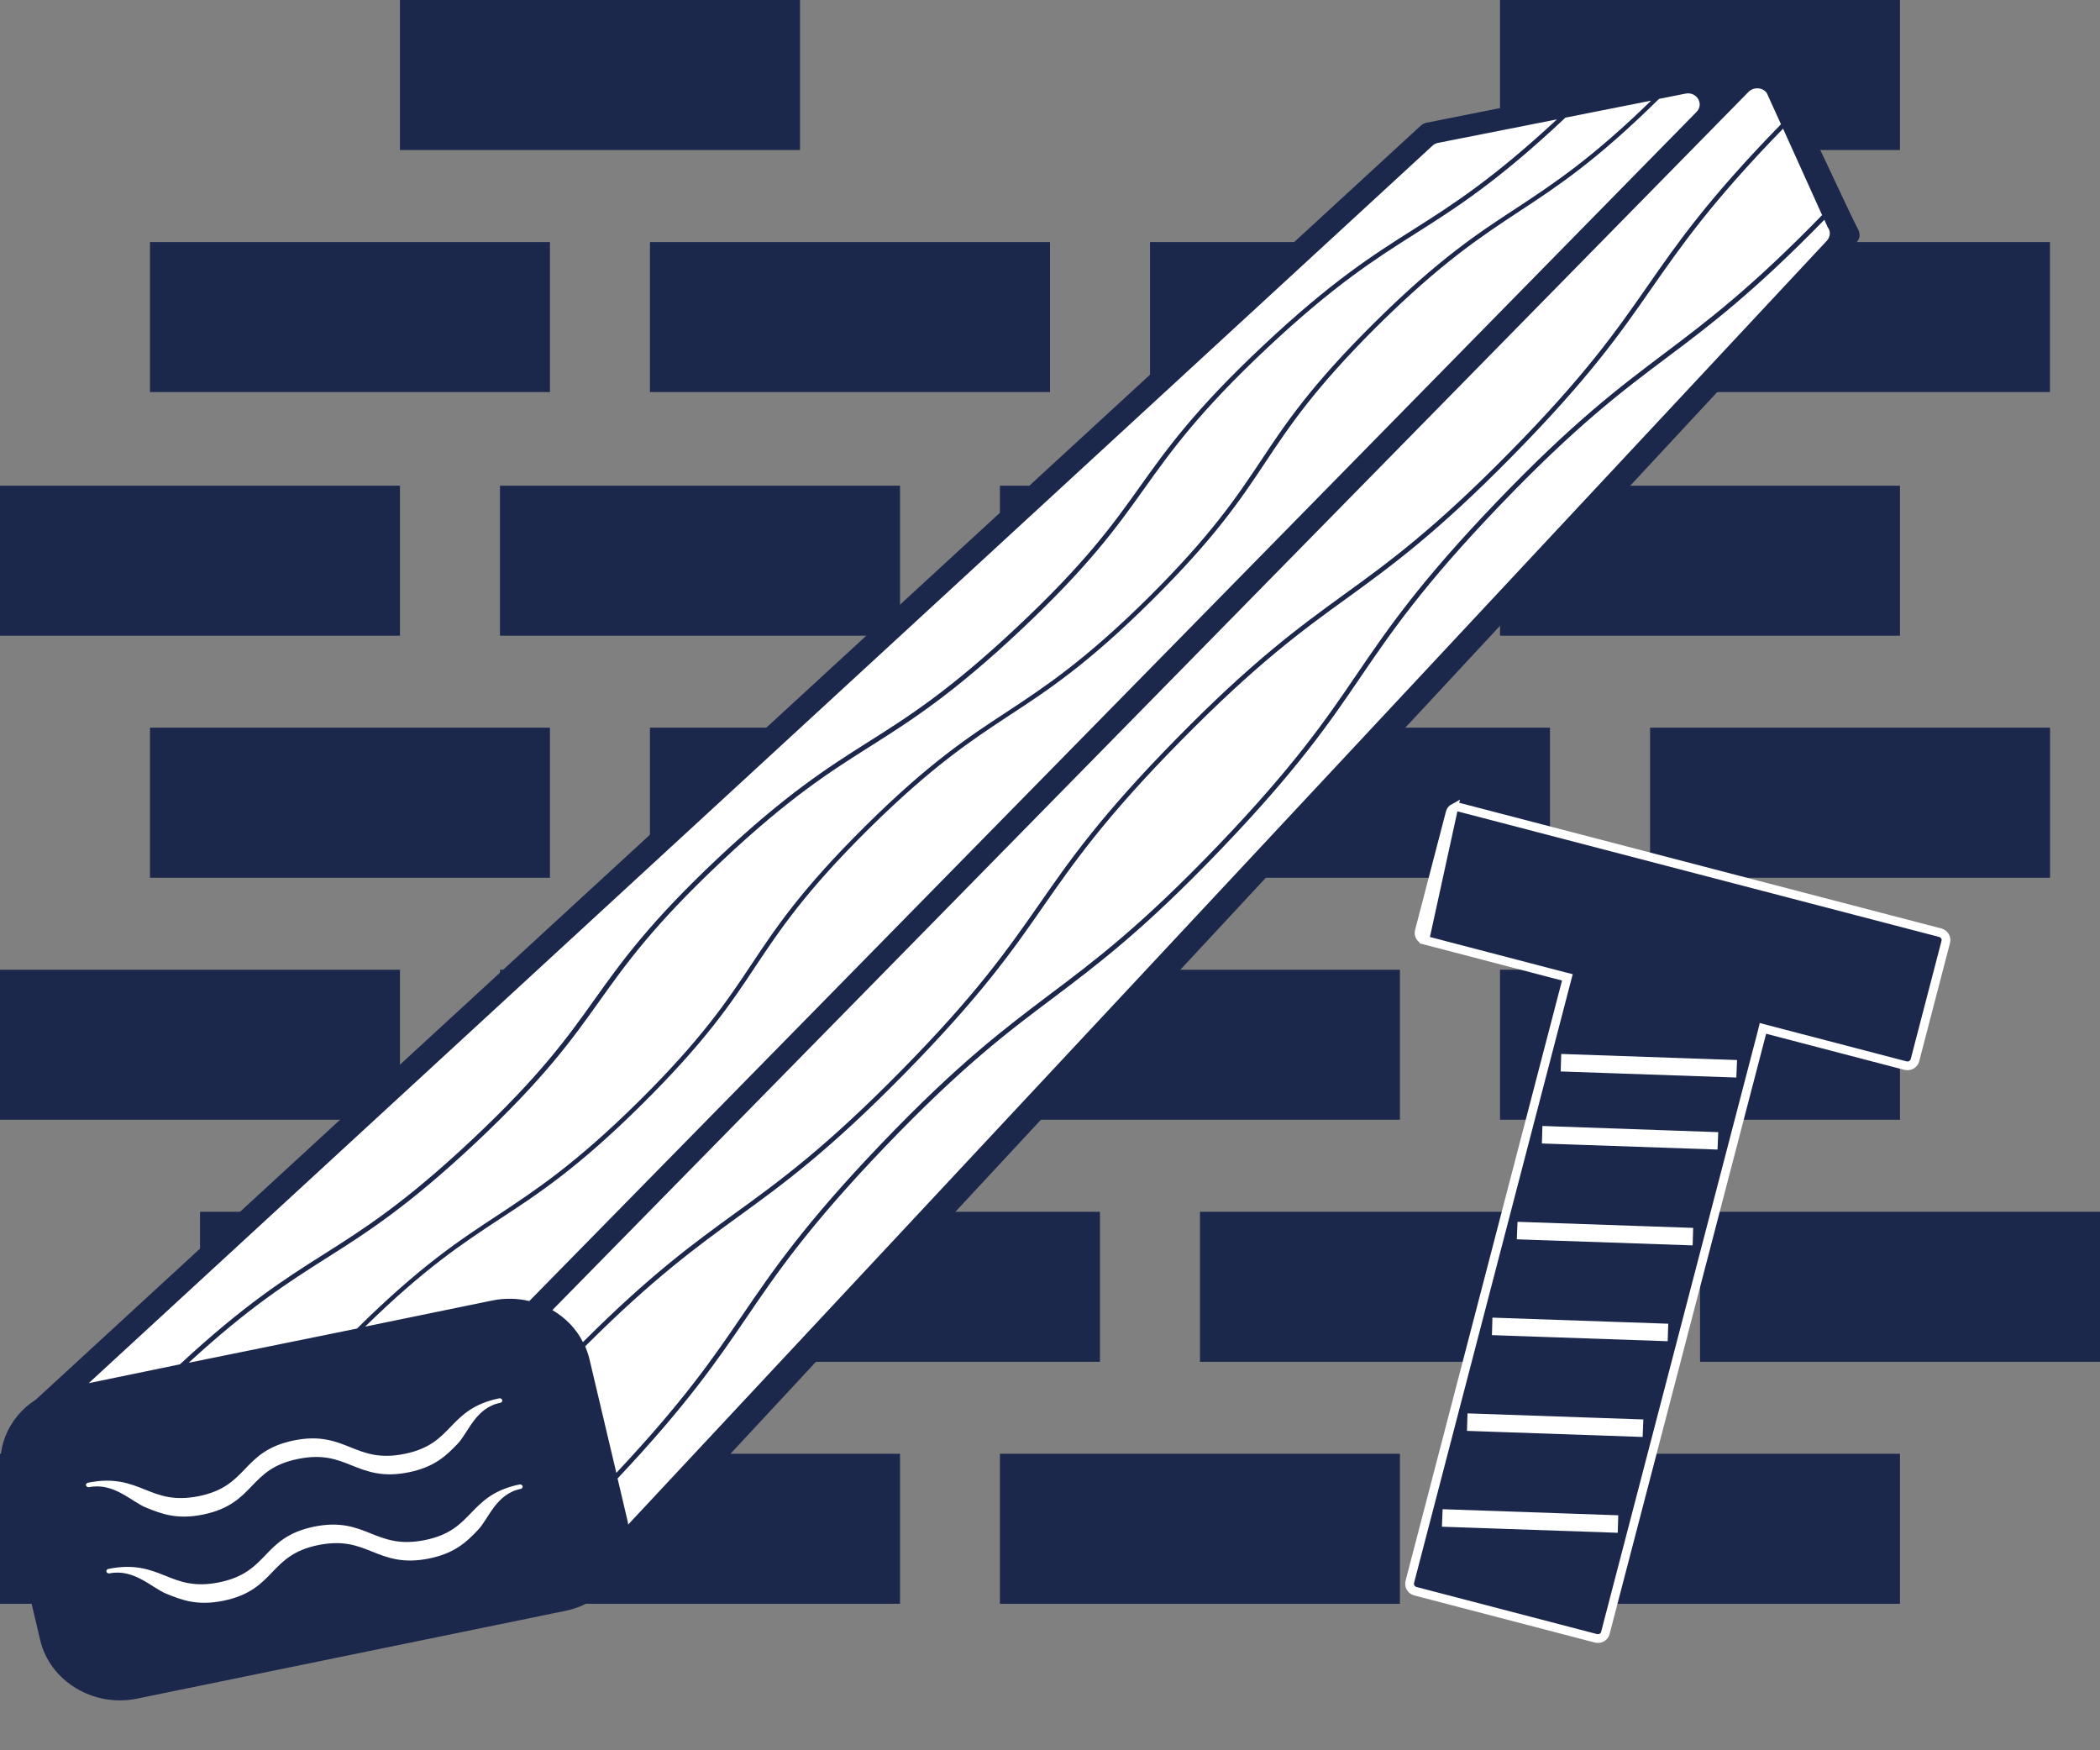 <svg width="24" height="20" viewBox="0 0 24 20" fill="none" xmlns="http://www.w3.org/2000/svg">
<rect x="0" y="0" width="24" height="20" fill="#808080" stroke="none"/>
<path d="M18.857 4.48H23.428V2.766H18.857V4.48Z" fill="#1C274C"/>
<path d="M21.714 12.795V11.081H17.143V12.795H21.714Z" fill="#1C274C"/>
<path d="M11.428 7.264H15.999V5.55H11.428V7.264Z" fill="#1C274C"/>
<path d="M21.714 1.714V0H17.143V1.714H21.714Z" fill="#1C274C"/>
<path d="M21.714 7.264V5.55H17.143V7.264H21.714Z" fill="#1C274C"/>
<path d="M7.428 4.48H12V2.766H7.428V4.48Z" fill="#1C274C"/>
<path d="M17.714 4.48V2.766H13.143V4.48H17.714Z" fill="#1C274C"/>
<path d="M1.714 8.315V10.03H6.285V8.315H1.714Z" fill="#1C274C"/>
<path d="M23.429 10.03V8.315H18.858V10.03H23.429Z" fill="#1C274C"/>
<path d="M10.286 7.264V5.55H5.714V7.264H10.286Z" fill="#1C274C"/>
<path d="M17.714 10.03V8.315H13.143V10.03H17.714Z" fill="#1C274C"/>
<path d="M10.286 12.795V11.081H5.714V12.795H10.286Z" fill="#1C274C"/>
<path d="M15.999 12.795V11.081H11.428V12.795H15.999Z" fill="#1C274C"/>
<path d="M12 10.03V8.315H7.428V10.03H12Z" fill="#1C274C"/>
<path d="M18.285 13.847H13.714V15.561H18.285V13.847Z" fill="#1C274C"/>
<path d="M11.428 16.612V18.326H15.999V16.612H11.428Z" fill="#1C274C"/>
<path d="M12.571 13.847H8V15.561H12.571V13.847Z" fill="#1C274C"/>
<path d="M9.143 1.714V0H4.571V1.714H9.143Z" fill="#1C274C"/>
<path d="M22.286 13.847H19.429V15.561H24V13.847H22.286Z" fill="#1C274C"/>
<path d="M17.143 16.612V18.326H21.714V16.612H17.143Z" fill="#1C274C"/>
<path d="M4.571 7.264V5.55H0V7.264H4.571Z" fill="#1C274C"/>
<path d="M6.285 4.48V2.766H1.714V4.48H6.285Z" fill="#1C274C"/>
<path d="M4.571 12.795V11.081H0V12.795H4.571Z" fill="#1C274C"/>
<path d="M0 16.612V18.326H4.571V16.612H0Z" fill="#1C274C"/>
<path d="M6.857 13.847H2.286V15.561H6.857V13.847Z" fill="#1C274C"/>
<path d="M5.714 16.612V18.326H10.286V16.612H5.714Z" fill="#1C274C"/>
<path d="M16.613 9.234L16.613 9.234C16.593 9.245 16.578 9.264 16.573 9.287L16.221 10.638L16.221 10.638C16.208 10.684 16.236 10.731 16.283 10.743L16.613 9.234ZM16.613 9.234C16.632 9.222 16.656 9.219 16.678 9.225L22.175 10.658C22.197 10.664 22.216 10.678 22.228 10.698C22.24 10.718 22.243 10.741 22.237 10.764C22.237 10.764 22.237 10.764 22.237 10.764L21.885 12.115L21.885 12.115C21.875 12.153 21.84 12.179 21.801 12.179C21.794 12.179 21.787 12.178 21.779 12.177C21.779 12.177 21.779 12.177 21.779 12.177L20.197 11.764L20.148 11.751L20.136 11.8L18.347 18.659L18.347 18.659C18.337 18.698 18.302 18.723 18.263 18.723C18.256 18.723 18.249 18.723 18.241 18.721C18.241 18.721 18.241 18.721 18.241 18.721L16.174 18.182C16.174 18.182 16.174 18.182 16.174 18.182C16.128 18.169 16.1 18.122 16.112 18.076L16.112 18.076L17.9 11.217L17.913 11.168L17.865 11.156L16.283 10.743L16.613 9.234ZM17.888 12.195L19.796 12.261L19.8 12.161L17.891 12.095L17.888 12.195ZM19.299 14.079L17.391 14.013L17.387 14.113L19.296 14.179L19.299 14.079ZM19.014 15.174L17.105 15.108L17.102 15.208L19.011 15.274L19.014 15.174ZM18.729 16.268L16.82 16.202L16.817 16.302L18.725 16.368L18.729 16.268ZM18.443 17.363L16.535 17.297L16.531 17.397L18.44 17.463L18.443 17.363ZM17.673 13.018L19.581 13.084L19.585 12.985L17.676 12.918L17.673 13.018Z" fill="#1C274C" stroke="white" stroke-width="0.1"/>
<path d="M0.261 16.34L16.242 1.557L20.146 0.862L21.152 2.8L6.834 17.931L0.873 19.01L0.261 16.34Z" fill="white"/>
<path d="M21.23 2.61C21.047 2.258 20.447 0.886 20.242 0.687C20.221 0.667 20.197 0.651 20.166 0.651L20.069 0.656C20.064 0.656 20.059 0.656 20.052 0.658C19.872 0.694 16.689 1.324 16.305 1.402C16.278 1.406 16.257 1.42 16.238 1.435L0.41 15.993C0.249 16.095 0.128 16.243 0.061 16.413C0.002 16.564 -0.012 16.732 0.026 16.9L0.46 18.744C0.572 19.211 1.068 19.512 1.565 19.41L6.465 18.406C6.723 18.352 6.932 18.2 7.058 18L21.218 2.767C21.264 2.723 21.259 2.663 21.23 2.61L21.23 2.61ZM6.688 15.384C7.469 14.605 7.961 14.249 8.436 13.903C8.942 13.536 9.467 13.155 10.336 12.27C11.207 11.384 11.569 10.867 11.918 10.364C12.267 9.864 12.626 9.346 13.495 8.465C14.362 7.584 14.884 7.203 15.39 6.838C15.896 6.471 16.421 6.09 17.29 5.205C18.162 4.319 18.523 3.801 18.872 3.299C19.212 2.812 19.561 2.309 20.378 1.47L20.824 2.458C20.012 3.292 19.506 3.673 19.019 4.04C18.509 4.425 17.979 4.822 17.1 5.74C16.221 6.657 15.856 7.192 15.504 7.708C15.153 8.224 14.789 8.755 13.913 9.669C13.036 10.583 12.509 10.979 11.999 11.362C11.488 11.748 10.958 12.144 10.079 13.062C9.201 13.979 8.835 14.514 8.483 15.03C8.153 15.515 7.811 16.013 7.044 16.83L6.735 15.524C6.723 15.475 6.707 15.431 6.688 15.384L6.688 15.384ZM2.156 15.572C2.852 14.933 3.296 14.652 3.726 14.379C4.184 14.089 4.659 13.788 5.441 13.054C6.222 12.319 6.541 11.874 6.847 11.444C7.153 11.015 7.469 10.572 8.246 9.842C9.022 9.111 9.495 8.813 9.954 8.523C10.412 8.233 10.887 7.932 11.668 7.197C12.45 6.462 12.768 6.017 13.074 5.588C13.381 5.158 13.697 4.715 14.473 3.985C15.25 3.255 15.723 2.956 16.181 2.666C16.639 2.376 17.114 2.075 17.891 1.344L18.87 1.15C18.186 1.816 17.751 2.101 17.331 2.378C16.893 2.664 16.442 2.96 15.713 3.682C14.984 4.403 14.692 4.84 14.412 5.262C14.131 5.683 13.841 6.117 13.117 6.836C12.39 7.553 11.941 7.848 11.509 8.133C11.072 8.419 10.621 8.715 9.892 9.437C9.163 10.159 8.871 10.595 8.59 11.017C8.31 11.438 8.02 11.872 7.296 12.589C6.569 13.306 6.12 13.6 5.688 13.886C5.253 14.171 4.804 14.466 4.08 15.181L2.156 15.572ZM16.371 1.665C16.39 1.647 16.414 1.636 16.438 1.632L17.794 1.364C17.055 2.05 16.594 2.343 16.15 2.624C15.692 2.914 15.217 3.215 14.435 3.95C13.654 4.684 13.336 5.129 13.029 5.559C12.723 5.988 12.407 6.431 11.628 7.161C10.851 7.892 10.379 8.19 9.92 8.48C9.462 8.77 8.987 9.071 8.205 9.806C7.424 10.541 7.106 10.986 6.799 11.415C6.493 11.845 6.177 12.288 5.4 13.018C4.624 13.748 4.151 14.047 3.693 14.337C3.249 14.618 2.79 14.911 2.056 15.59L1.014 15.805L16.371 1.665ZM5.952 17.013C5.667 17.071 5.586 17.354 5.462 17.483C5.339 17.611 5.208 17.746 4.907 17.808C4.605 17.87 4.427 17.799 4.256 17.731C4.085 17.662 3.923 17.598 3.638 17.655C3.353 17.713 3.235 17.837 3.111 17.965C2.988 18.094 2.857 18.229 2.555 18.291C2.254 18.353 2.076 18.282 1.905 18.213C1.734 18.145 1.534 17.921 1.249 17.979C1.235 17.981 1.22 17.972 1.216 17.959C1.213 17.945 1.223 17.932 1.237 17.928C1.539 17.866 1.717 17.937 1.888 18.005C2.059 18.074 2.22 18.138 2.505 18.081C2.79 18.023 2.909 17.899 3.033 17.771C3.156 17.642 3.287 17.507 3.588 17.445C3.89 17.383 4.068 17.454 4.239 17.523C4.41 17.591 4.572 17.655 4.857 17.598C5.142 17.54 5.26 17.416 5.384 17.288C5.507 17.16 5.638 17.024 5.94 16.962C5.954 16.96 5.968 16.969 5.973 16.982C5.975 16.996 5.966 17.009 5.952 17.013ZM5.719 16.029C5.434 16.086 5.353 16.369 5.23 16.498C5.106 16.626 4.975 16.761 4.674 16.823C4.372 16.885 4.194 16.814 4.023 16.746C3.852 16.677 3.691 16.613 3.406 16.671C3.121 16.728 3.002 16.852 2.878 16.98C2.755 17.109 2.624 17.244 2.323 17.306C2.021 17.368 1.843 17.297 1.672 17.228C1.501 17.16 1.301 16.936 1.016 16.994C1.002 16.996 0.988 16.987 0.983 16.974C0.978 16.961 0.99 16.947 1.004 16.943C1.306 16.881 1.484 16.952 1.655 17.02C1.826 17.089 1.988 17.153 2.273 17.096C2.558 17.038 2.676 16.914 2.8 16.786C2.923 16.657 3.054 16.522 3.356 16.46C3.657 16.398 3.835 16.469 4.006 16.538C4.177 16.606 4.339 16.671 4.624 16.613C4.909 16.555 5.028 16.431 5.151 16.303C5.275 16.175 5.405 16.04 5.707 15.978C5.721 15.975 5.735 15.984 5.74 15.998C5.743 16.013 5.733 16.026 5.719 16.029ZM5.628 14.86L4.173 15.159C4.859 14.488 5.296 14.202 5.716 13.926C6.153 13.64 6.605 13.344 7.334 12.622C8.063 11.9 8.355 11.464 8.635 11.041C8.916 10.621 9.205 10.187 9.93 9.47C10.656 8.753 11.105 8.458 11.538 8.173C11.975 7.887 12.426 7.591 13.155 6.869C13.884 6.148 14.176 5.711 14.457 5.289C14.737 4.868 15.027 4.434 15.751 3.715C16.478 2.998 16.927 2.703 17.359 2.418C17.791 2.135 18.24 1.84 18.96 1.13L19.261 1.07C19.39 1.043 19.477 1.187 19.39 1.278L6.049 14.867C5.916 14.835 5.771 14.831 5.629 14.86L5.628 14.86ZM6.313 14.97L19.983 1.05C20.043 0.99 20.145 0.997 20.192 1.063L20.354 1.42C19.523 2.272 19.169 2.779 18.827 3.272C18.478 3.772 18.119 4.29 17.25 5.171C16.383 6.052 15.86 6.433 15.354 6.798C14.848 7.166 14.324 7.546 13.454 8.432C12.583 9.317 12.222 9.835 11.873 10.338C11.523 10.838 11.165 11.356 10.296 12.237C9.429 13.118 8.906 13.498 8.4 13.864C7.925 14.209 7.436 14.563 6.662 15.336C6.586 15.183 6.462 15.057 6.313 14.97L6.313 14.97ZM20.879 2.75L7.179 17.421C7.177 17.403 7.175 17.385 7.17 17.37L7.058 16.894C7.847 16.057 8.194 15.55 8.529 15.059C8.88 14.543 9.243 14.012 10.12 13.098C10.996 12.184 11.524 11.787 12.034 11.405C12.545 11.019 13.074 10.623 13.953 9.705C14.832 8.788 15.198 8.253 15.549 7.737C15.901 7.221 16.264 6.69 17.14 5.776C18.017 4.861 18.544 4.465 19.055 4.082C19.542 3.717 20.045 3.336 20.85 2.511L20.888 2.597C20.924 2.641 20.919 2.706 20.879 2.75L20.879 2.75Z" fill="#1C274C"/>
</svg>
